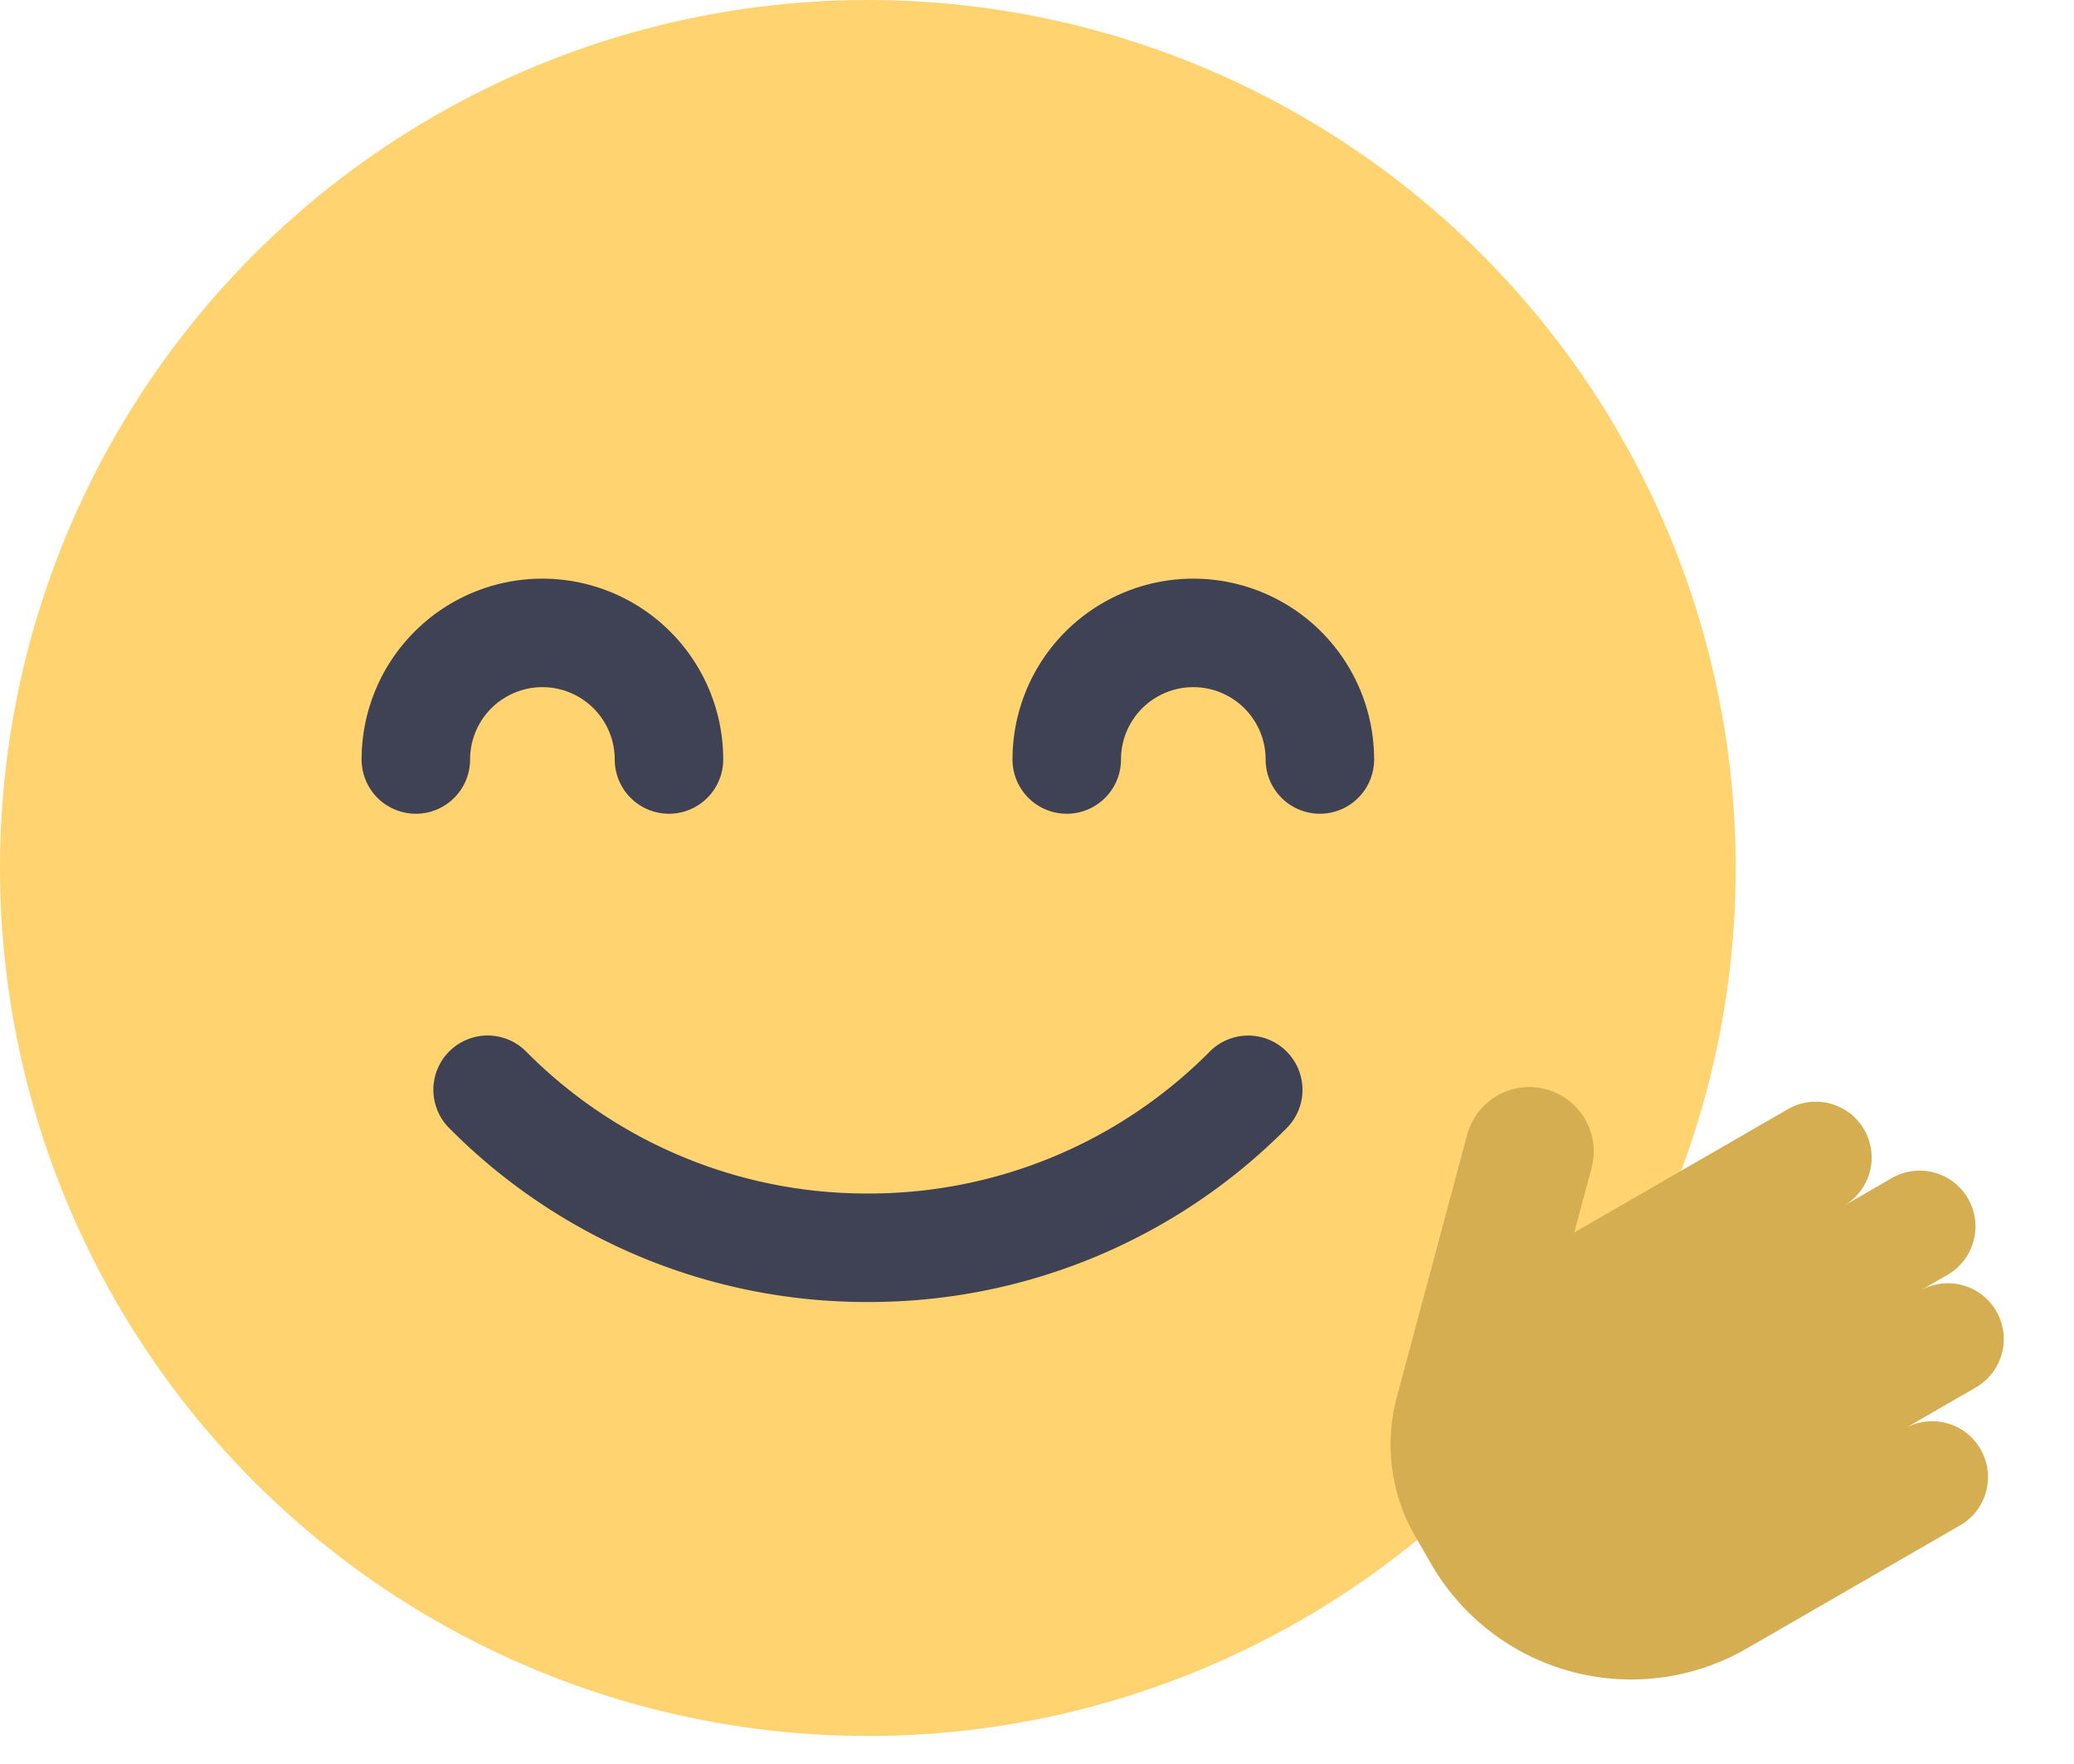 <svg xmlns="http://www.w3.org/2000/svg" width="86.032" height="73.148" viewBox="0 0 86.032 73.148">
  <g id="welcome-smiley" transform="translate(-684 -305.982)">
    <g id="smile_1_" data-name="smile (1)" transform="translate(684 305.982)">
      <circle id="Ellipse_155" data-name="Ellipse 155" cx="36" cy="36" r="36" fill="#ffd370"/>
      <g id="Group_11682" data-name="Group 11682" transform="translate(15 24)">
        <path id="Path_6883" data-name="Path 6883" d="M17.75,17.75A2.251,2.251,0,0,1,15.5,15.5a3,3,0,0,0-6,0,2.25,2.25,0,0,1-4.5,0,7.5,7.5,0,0,1,15,0A2.251,2.251,0,0,1,17.75,17.75Z" transform="translate(-5 -8)" fill="#3f4254"/>
        <path id="Path_6884" data-name="Path 6884" d="M26.75,17.75A2.251,2.251,0,0,1,24.5,15.5a3,3,0,0,0-6,0,2.25,2.25,0,0,1-4.5,0,7.5,7.5,0,0,1,15,0A2.251,2.251,0,0,1,26.75,17.75Z" transform="translate(13 -8)" fill="#3f4254"/>
        <path id="Path_6885" data-name="Path 6885" d="M24,25.352A24.348,24.348,0,0,1,6.66,18.167a2.251,2.251,0,1,1,3.183-3.183A19.87,19.87,0,0,0,24,20.852a19.892,19.892,0,0,0,14.16-5.865,2.251,2.251,0,1,1,3.183,3.183A24.37,24.37,0,0,1,24,25.352Z" transform="translate(-2.999 4.648)" fill="#3f4254"/>
      </g>
    </g>
    <g id="waving-hand_1_" data-name="waving-hand (1)" transform="matrix(-0.966, -0.259, 0.259, -0.966, 768.183, 380.405)">
      <path id="Path_6886" data-name="Path 6886" d="M24.683,9.127V20.382a2.67,2.67,0,1,1-5.341,0V17.619l-7.235,7.235a2.315,2.315,0,0,1-3.274-3.274L7.181,23.233A2.315,2.315,0,0,1,3.907,19.96L4.864,19a2.315,2.315,0,0,1-3.274-3.274l2.361-2.361A2.315,2.315,0,0,1,.678,10.095L7.966,2.806a9.581,9.581,0,0,1,13.549,0l.939.939a7.586,7.586,0,0,1,2.229,5.381h0Z" transform="translate(4.927 0)" fill="#d6ae52"/>
    </g>
  </g>
</svg>
